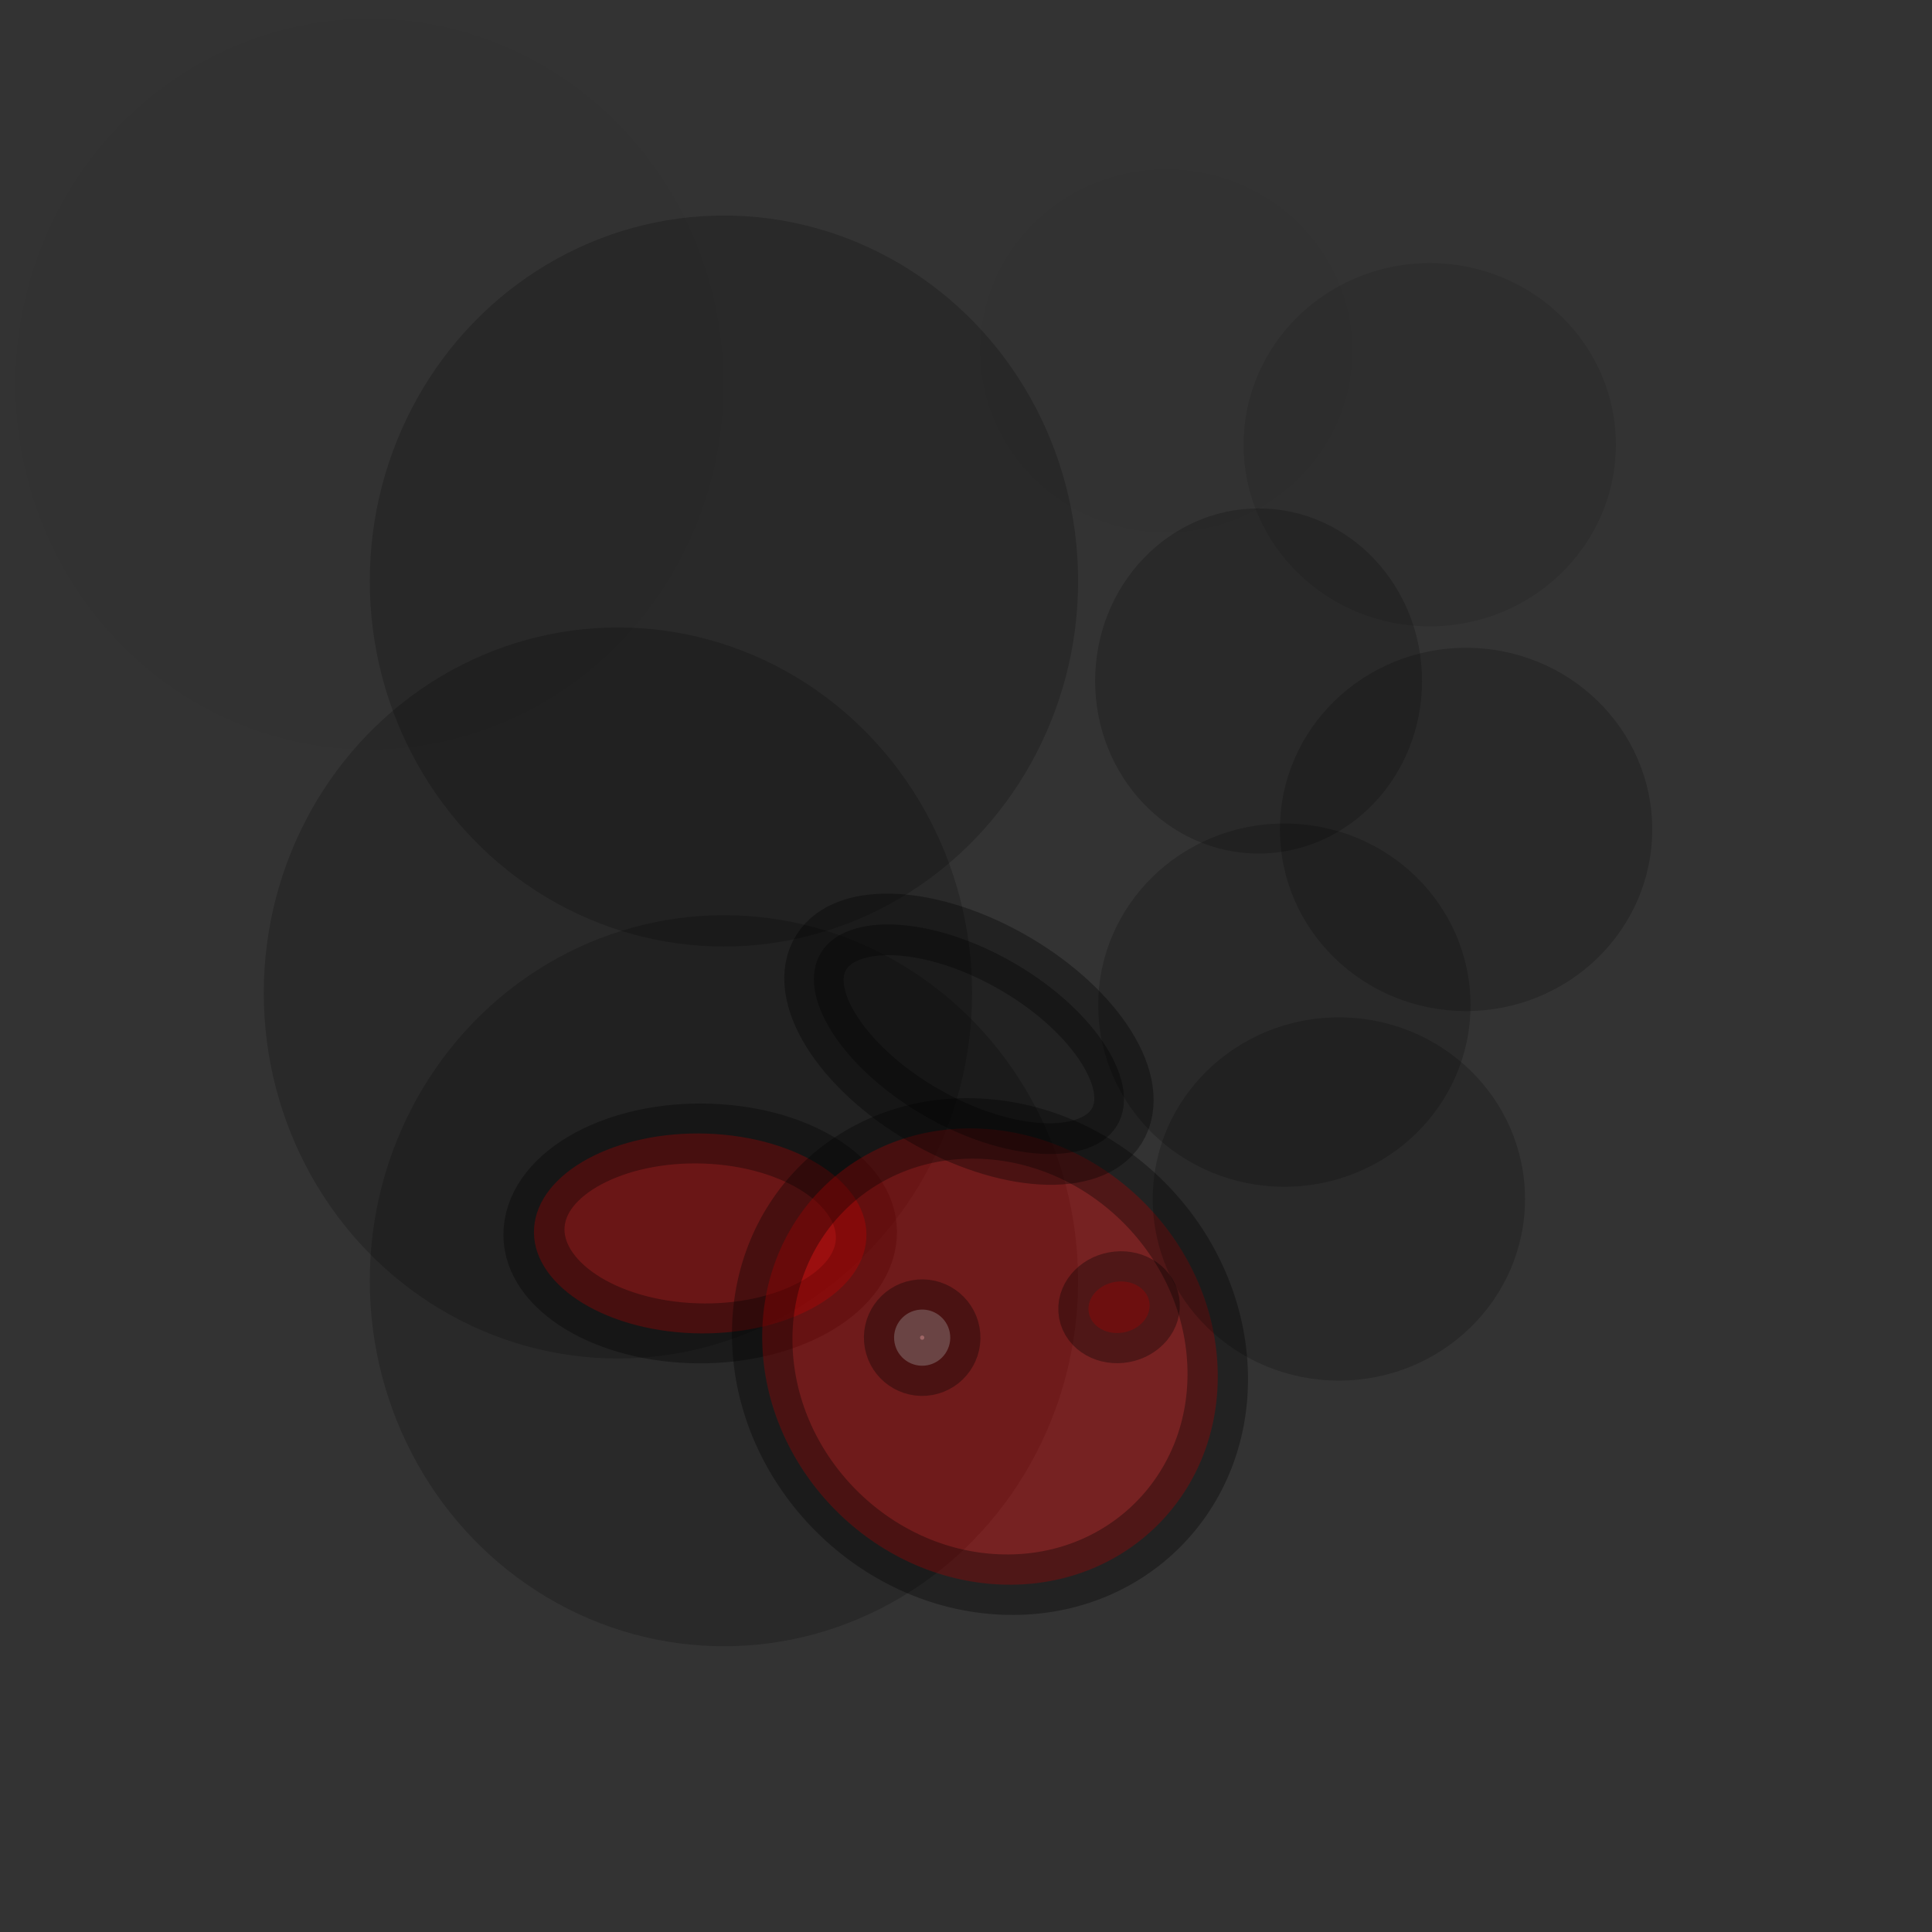 <?xml version='1.0' encoding='UTF-8'?>
<!-- Created with Inkscape (http://www.inkscape.org/) -->
<svg xmlns:dc="http://purl.org/dc/elements/1.1/" xmlns:cc="http://creativecommons.org/ns#" xmlns:rdf="http://www.w3.org/1999/02/22-rdf-syntax-ns#" xmlns:svg="http://www.w3.org/2000/svg" xmlns="http://www.w3.org/2000/svg" xmlns:sodipodi="http://sodipodi.sourceforge.net/DTD/sodipodi-0.dtd" xmlns:inkscape="http://www.inkscape.org/namespaces/inkscape" width="32" height="32" id="svg2" version="1.1" inkscape:version="0.91 r13725" sodipodi:docname="rabbit_burning_07.svg">
  <rect width="100%" height="100%" fill="#333333" stroke="none"/>
  <defs id="defs4"/>
  <sodipodi:namedview id="base" pagecolor="#ffffff" bordercolor="#666666" borderopacity="1.0" inkscape:pageopacity="0.0" inkscape:pageshadow="2" inkscape:zoom="19.931572" inkscape:cx="9.9206268" inkscape:cy="12.446259" inkscape:document-units="px" inkscape:current-layer="layer1" showgrid="false" inkscape:window-width="1357" inkscape:window-height="932" inkscape:window-x="409" inkscape:window-y="16" inkscape:window-maximized="0"/>
  <g inkscape:label="Layer 1" inkscape:groupmode="layer" id="layer1" transform="translate(0,-1020.362)">
    <ellipse style="opacity:0.2;fill:#000000;fill-opacity:1;stroke-width:1;stroke-miterlimit:4;stroke-dasharray:none" id="path11669-2-9-0-4" cx="11.991" cy="1041.575" rx="5.866" ry="6.054"/>
    <ellipse style="opacity:0.2;fill:#000000;fill-opacity:1;stroke-width:1;stroke-miterlimit:4;stroke-dasharray:none" id="path11669-2-9-0" cx="10.235" cy="1036.809" rx="5.866" ry="6.054"/>
    <ellipse style="opacity:0.2;fill:#000000;fill-opacity:1;stroke-width:1;stroke-miterlimit:4;stroke-dasharray:none" id="path11669-8-2-8-4-2" cx="24.283" cy="1034.1" rx="3.083" ry="3.008"/>
    <ellipse style="opacity:0.2;fill:#000000;fill-opacity:1;stroke-width:1;stroke-miterlimit:4;stroke-dasharray:none" id="path11669-2-9" cx="11.991" cy="1029.986" rx="5.866" ry="6.054"/>
    <ellipse style="opacity:0.02;fill:#000000;fill-opacity:1;stroke-width:1;stroke-miterlimit:4;stroke-dasharray:none" id="path11669-2" cx="6.121" cy="1026.725" rx="5.866" ry="6.054"/>
    <ellipse style="opacity:0.02;fill:#000000;fill-opacity:1;stroke-width:1;stroke-miterlimit:4;stroke-dasharray:none" id="path11669-8-2" cx="19.316" cy="1026.173" rx="3.083" ry="3.008"/>
    <ellipse style="opacity:0.2;fill:#000000;fill-opacity:1;stroke-width:1;stroke-miterlimit:4;stroke-dasharray:none" id="path11669-8-2-8-4" cx="20.846" cy="1031.641" rx="2.707" ry="2.858"/>
    <ellipse style="opacity:0.33;fill:#ff0000;fill-opacity:1;stroke:#000000;stroke-width:1.002;stroke-miterlimit:4;stroke-dasharray:none;stroke-opacity:1" id="path3772" transform="matrix(0.998,0.065,-0.154,0.988,0,0)" cx="172.424" cy="1042.089" rx="2.747" ry="1.666"/>
    <ellipse style="opacity:0.33;fill:#ff0000;fill-opacity:1;stroke:#000000;stroke-width:1.002;stroke-miterlimit:4;stroke-dasharray:none;stroke-opacity:1" id="path3770" transform="matrix(0.999,0.044,0.043,0.999,0,0)" cx="-28.572" cy="1045.133" rx="3.773" ry="3.779"/>
    <ellipse style="opacity:0.33;fill:#000000;fill-opacity:1;stroke:#000000;stroke-width:1.001;stroke-miterlimit:4;stroke-dasharray:none;stroke-opacity:1" id="path3772-7" transform="matrix(0.875,0.484,-0.444,0.896,0,0)" cx="475.588" cy="901.105" rx="2.838" ry="1.468"/>
    <circle style="opacity:0.33;fill:#ffffff;fill-opacity:1;stroke:#000000;stroke-width:1;stroke-miterlimit:4;stroke-dasharray:none;stroke-opacity:1" id="path3794" transform="matrix(0.984,-0.179,0.179,0.984,0,0)" cx="-171.53" cy="1028.266" r="0.465"/>
    <ellipse style="opacity:0.33;fill:#ff0000;fill-opacity:1;stroke:#000000;stroke-width:1;stroke-miterlimit:4;stroke-dasharray:none;stroke-opacity:1" id="path3794-0" transform="matrix(0.984,-0.179,0.179,0.984,0,0)" cx="-168.232" cy="1028.354" rx="0.509" ry="0.424"/>
    <ellipse style="opacity:0.1;fill:#000000;fill-opacity:1;stroke-width:1;stroke-miterlimit:4;stroke-dasharray:none" id="path11669-8-2-8" cx="23.681" cy="1027.728" rx="3.083" ry="3.008"/>
    <ellipse style="opacity:0.2;fill:#000000;fill-opacity:1;stroke-width:1;stroke-miterlimit:4;stroke-dasharray:none" id="path11669-8-2-8-4-2-9" cx="21.273" cy="1037.01" rx="3.083" ry="3.008"/>
    <ellipse style="opacity:0.2;fill:#000000;fill-opacity:1;stroke-width:1;stroke-miterlimit:4;stroke-dasharray:none" id="path11669-8-2-8-4-2-9-4" cx="22.176" cy="1040.221" rx="3.083" ry="3.008"/>
  </g>
</svg>

